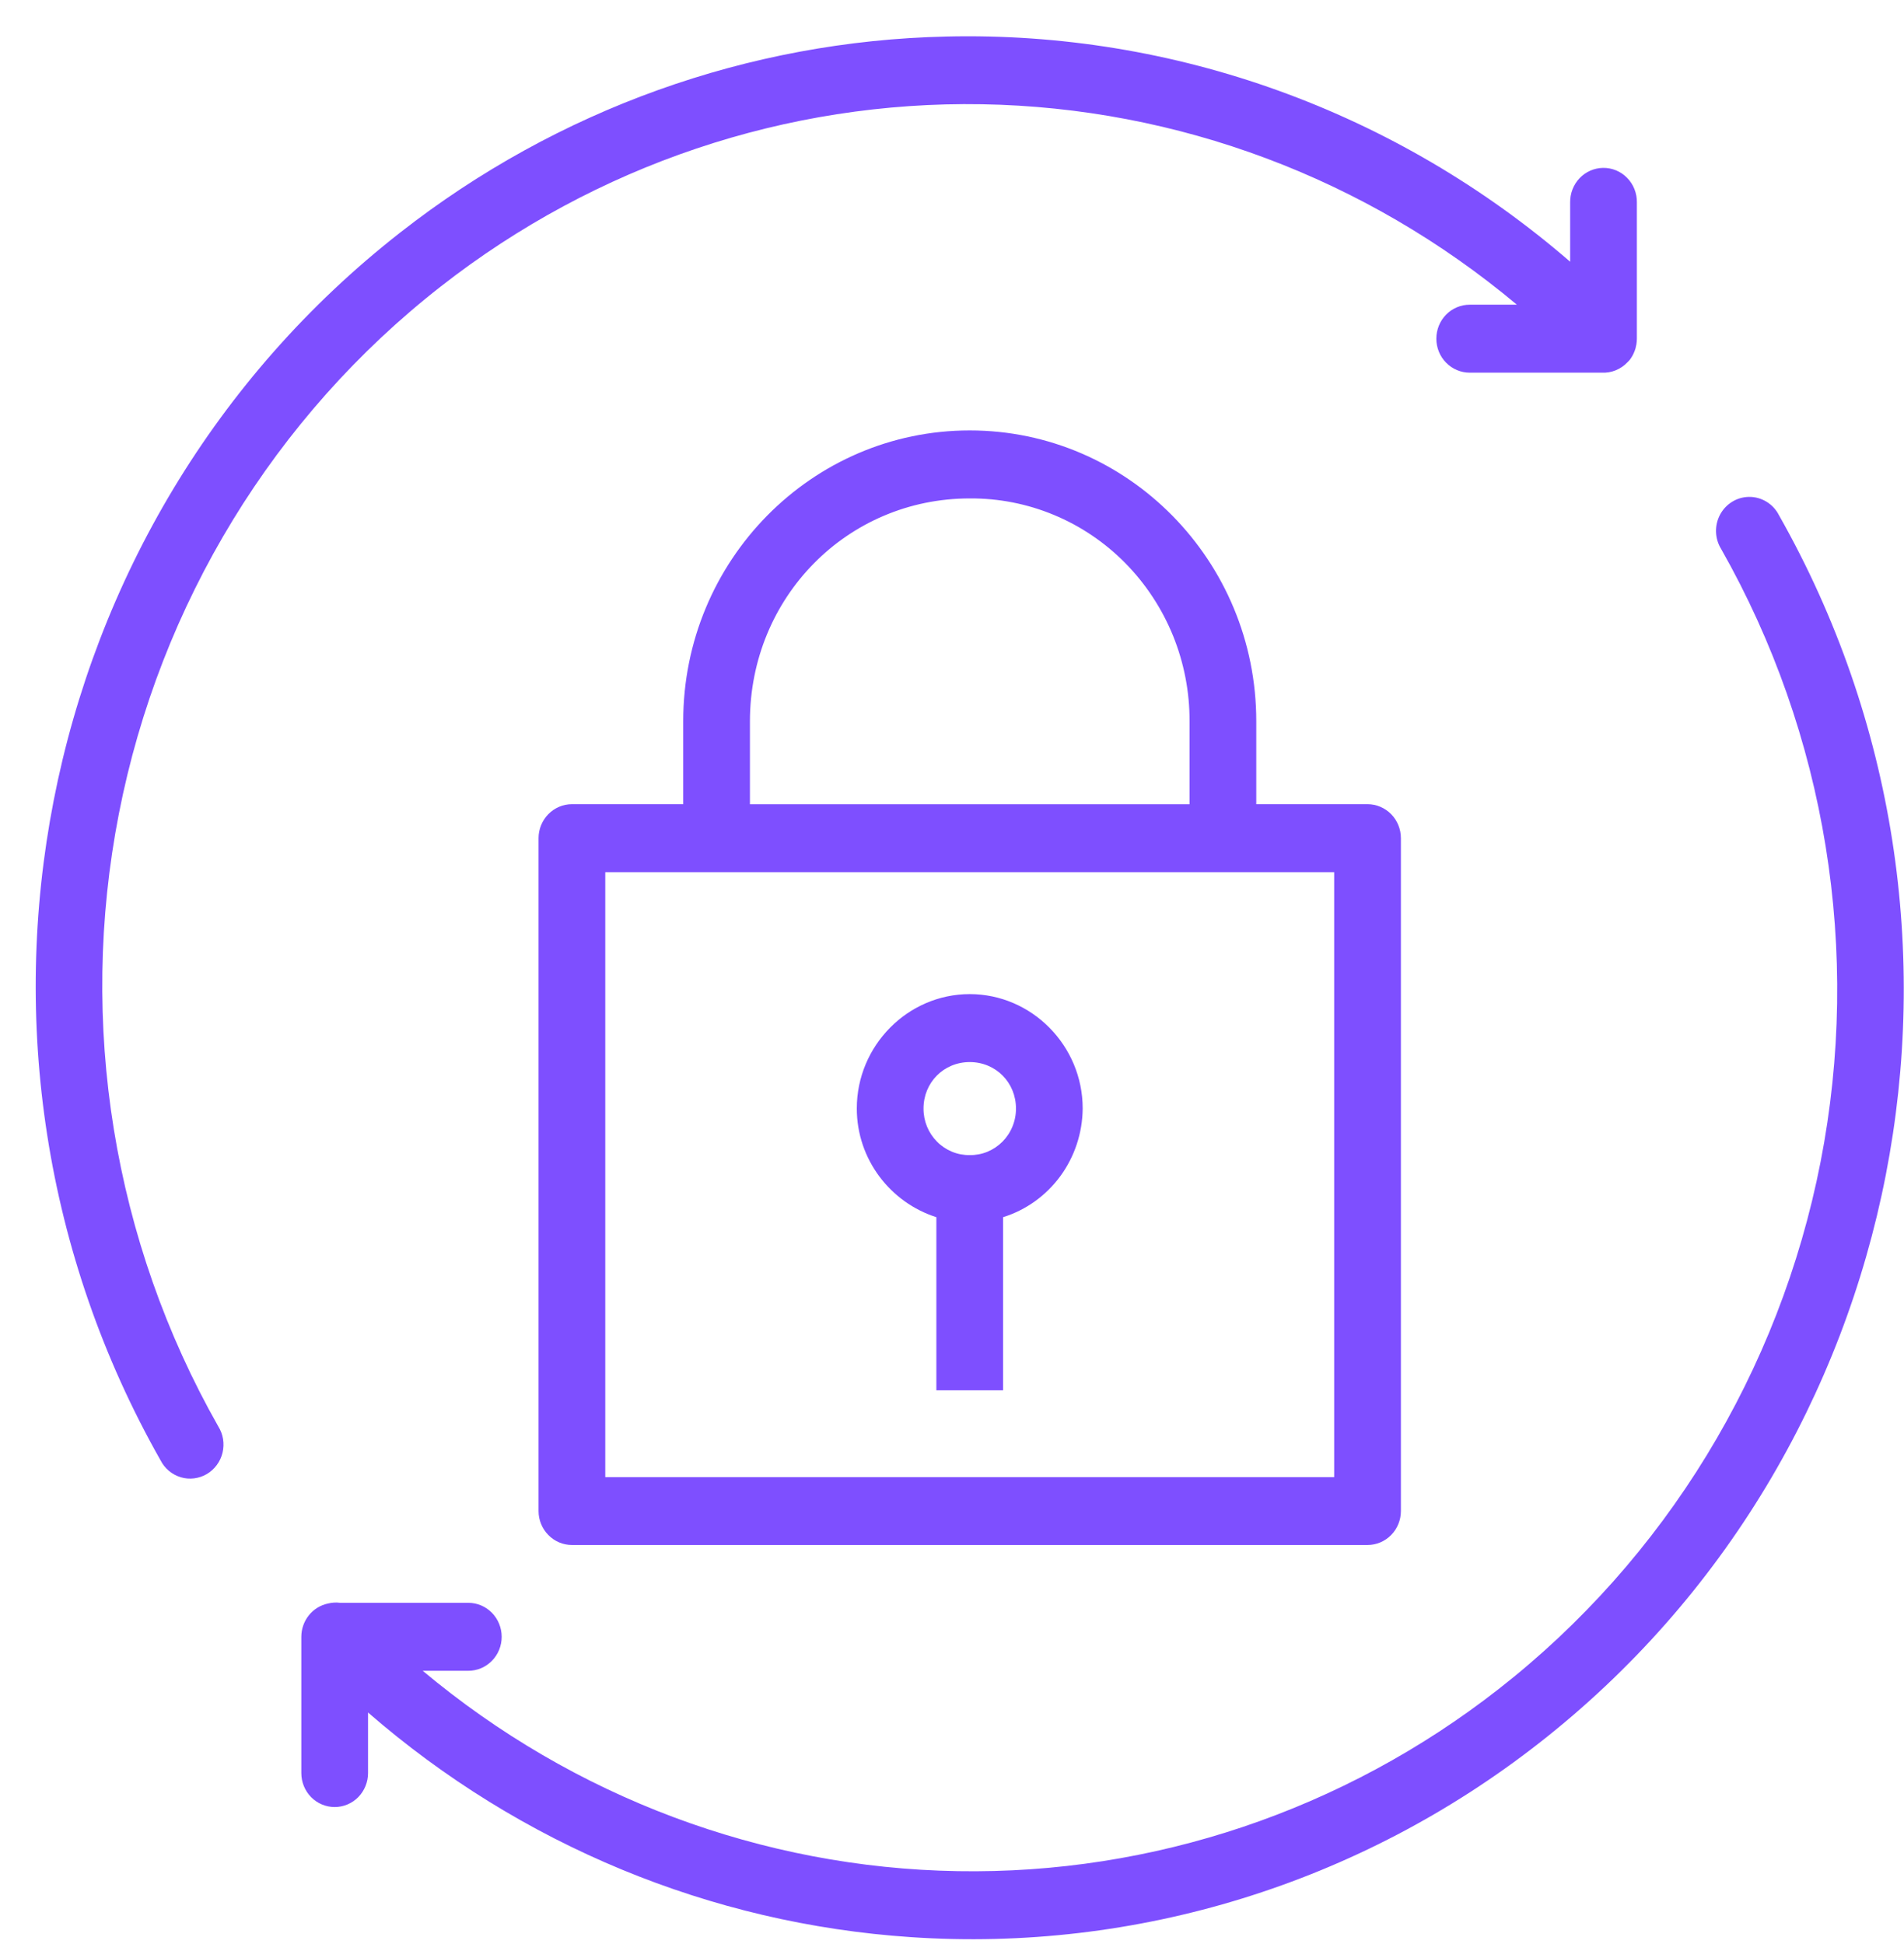 <svg width="47" height="48" viewBox="0 0 47 48" fill="none" xmlns="http://www.w3.org/2000/svg">
<path id="Vector" fill-rule="evenodd" clip-rule="evenodd" d="M23.361 0.902C18.477 1.011 13.755 2.705 9.882 5.739C0.726 12.895 -1.807 25.874 3.964 36.056C4.015 36.156 4.086 36.245 4.172 36.317C4.258 36.388 4.357 36.441 4.464 36.473C4.57 36.505 4.682 36.514 4.792 36.5C4.903 36.486 5.009 36.45 5.105 36.394C5.201 36.337 5.285 36.261 5.352 36.17C5.419 36.08 5.466 35.977 5.493 35.867C5.519 35.757 5.524 35.643 5.506 35.531C5.488 35.419 5.448 35.313 5.388 35.217C2.795 30.645 1.924 25.268 2.935 20.089C3.946 14.91 6.772 10.282 10.885 7.07C14.711 4.076 19.419 2.491 24.242 2.574C29.065 2.656 33.718 4.4 37.444 7.523H36.279C36.061 7.523 35.851 7.611 35.697 7.768C35.542 7.926 35.456 8.139 35.456 8.362C35.456 8.584 35.542 8.798 35.697 8.955C35.851 9.112 36.061 9.201 36.279 9.201H39.538C39.656 9.207 39.774 9.187 39.883 9.143C39.993 9.098 40.092 9.031 40.174 8.944C40.192 8.926 40.21 8.908 40.227 8.889C40.28 8.82 40.322 8.744 40.352 8.662C40.361 8.638 40.369 8.614 40.376 8.59C40.377 8.588 40.377 8.585 40.376 8.583C40.383 8.558 40.389 8.533 40.393 8.508C40.401 8.459 40.406 8.411 40.406 8.362V4.997C40.408 4.885 40.387 4.773 40.346 4.669C40.305 4.565 40.243 4.47 40.165 4.391C40.087 4.311 39.994 4.248 39.892 4.206C39.789 4.164 39.68 4.143 39.569 4.145C39.461 4.147 39.355 4.17 39.255 4.214C39.156 4.258 39.066 4.321 38.991 4.4C38.916 4.479 38.857 4.573 38.817 4.675C38.777 4.778 38.758 4.887 38.759 4.997V6.462C34.469 2.748 28.99 0.769 23.361 0.902ZM23.938 10.627C20.035 10.627 16.865 13.842 16.865 17.808V19.855H14.118C13.899 19.855 13.69 19.944 13.536 20.101C13.381 20.259 13.294 20.472 13.294 20.695V37.306C13.294 37.529 13.381 37.742 13.536 37.899C13.69 38.057 13.899 38.145 14.118 38.145H33.758C33.976 38.145 34.186 38.057 34.34 37.899C34.495 37.742 34.581 37.529 34.581 37.306V20.695C34.581 20.472 34.495 20.259 34.34 20.101C34.186 19.944 33.976 19.855 33.758 19.855H31.011V17.808C31.011 13.842 27.841 10.627 23.938 10.627ZM43.173 12.268C43.026 12.27 42.883 12.311 42.757 12.389C42.632 12.466 42.529 12.576 42.459 12.707C42.389 12.839 42.355 12.987 42.36 13.136C42.365 13.285 42.409 13.43 42.488 13.557C45.08 18.129 45.952 23.506 44.941 28.685C43.929 33.864 41.104 38.491 36.991 41.704C33.165 44.696 28.458 46.281 23.636 46.198C18.813 46.116 14.161 44.372 10.435 41.251H11.56C11.779 41.251 11.988 41.163 12.143 41.005C12.297 40.848 12.384 40.635 12.384 40.412C12.384 40.19 12.297 39.976 12.143 39.819C11.988 39.661 11.779 39.573 11.56 39.573H8.397C8.297 39.56 8.195 39.566 8.097 39.59C7.911 39.629 7.744 39.731 7.624 39.881C7.504 40.031 7.438 40.219 7.438 40.412V43.776C7.438 43.999 7.525 44.212 7.679 44.37C7.834 44.527 8.043 44.615 8.262 44.615C8.48 44.615 8.69 44.527 8.844 44.37C8.998 44.212 9.085 43.999 9.085 43.776V42.281C12.848 45.552 17.548 47.497 22.484 47.827C28.053 48.204 33.567 46.5 37.993 43.035C47.15 35.878 49.683 22.899 43.912 12.718C43.842 12.58 43.735 12.465 43.604 12.386C43.473 12.307 43.325 12.266 43.173 12.268ZM23.938 12.306C24.65 12.301 25.356 12.439 26.015 12.713C26.675 12.987 27.274 13.392 27.779 13.904C28.283 14.416 28.683 15.025 28.956 15.695C29.228 16.366 29.367 17.085 29.364 17.81V19.857H18.512V17.81C18.512 14.746 20.916 12.306 23.938 12.306ZM14.941 21.535H32.934V36.469H14.941V21.535ZM23.938 24.544C22.411 24.544 21.15 25.814 21.15 27.368C21.15 28.63 21.985 29.692 23.114 30.052V34.326H24.761V30.052C25.326 29.876 25.821 29.52 26.175 29.038C26.528 28.555 26.721 27.97 26.726 27.368C26.726 25.814 25.465 24.544 23.938 24.544ZM23.938 26.222C24.58 26.222 25.079 26.727 25.079 27.368C25.08 27.52 25.051 27.671 24.993 27.812C24.936 27.953 24.852 28.08 24.746 28.187C24.639 28.294 24.513 28.379 24.375 28.436C24.236 28.493 24.087 28.521 23.938 28.519C23.788 28.521 23.64 28.493 23.501 28.436C23.363 28.379 23.236 28.294 23.13 28.187C23.024 28.08 22.94 27.953 22.882 27.812C22.825 27.671 22.796 27.52 22.797 27.368C22.797 26.727 23.296 26.222 23.938 26.222Z" fill="#7E4FFF"/>
</svg>

